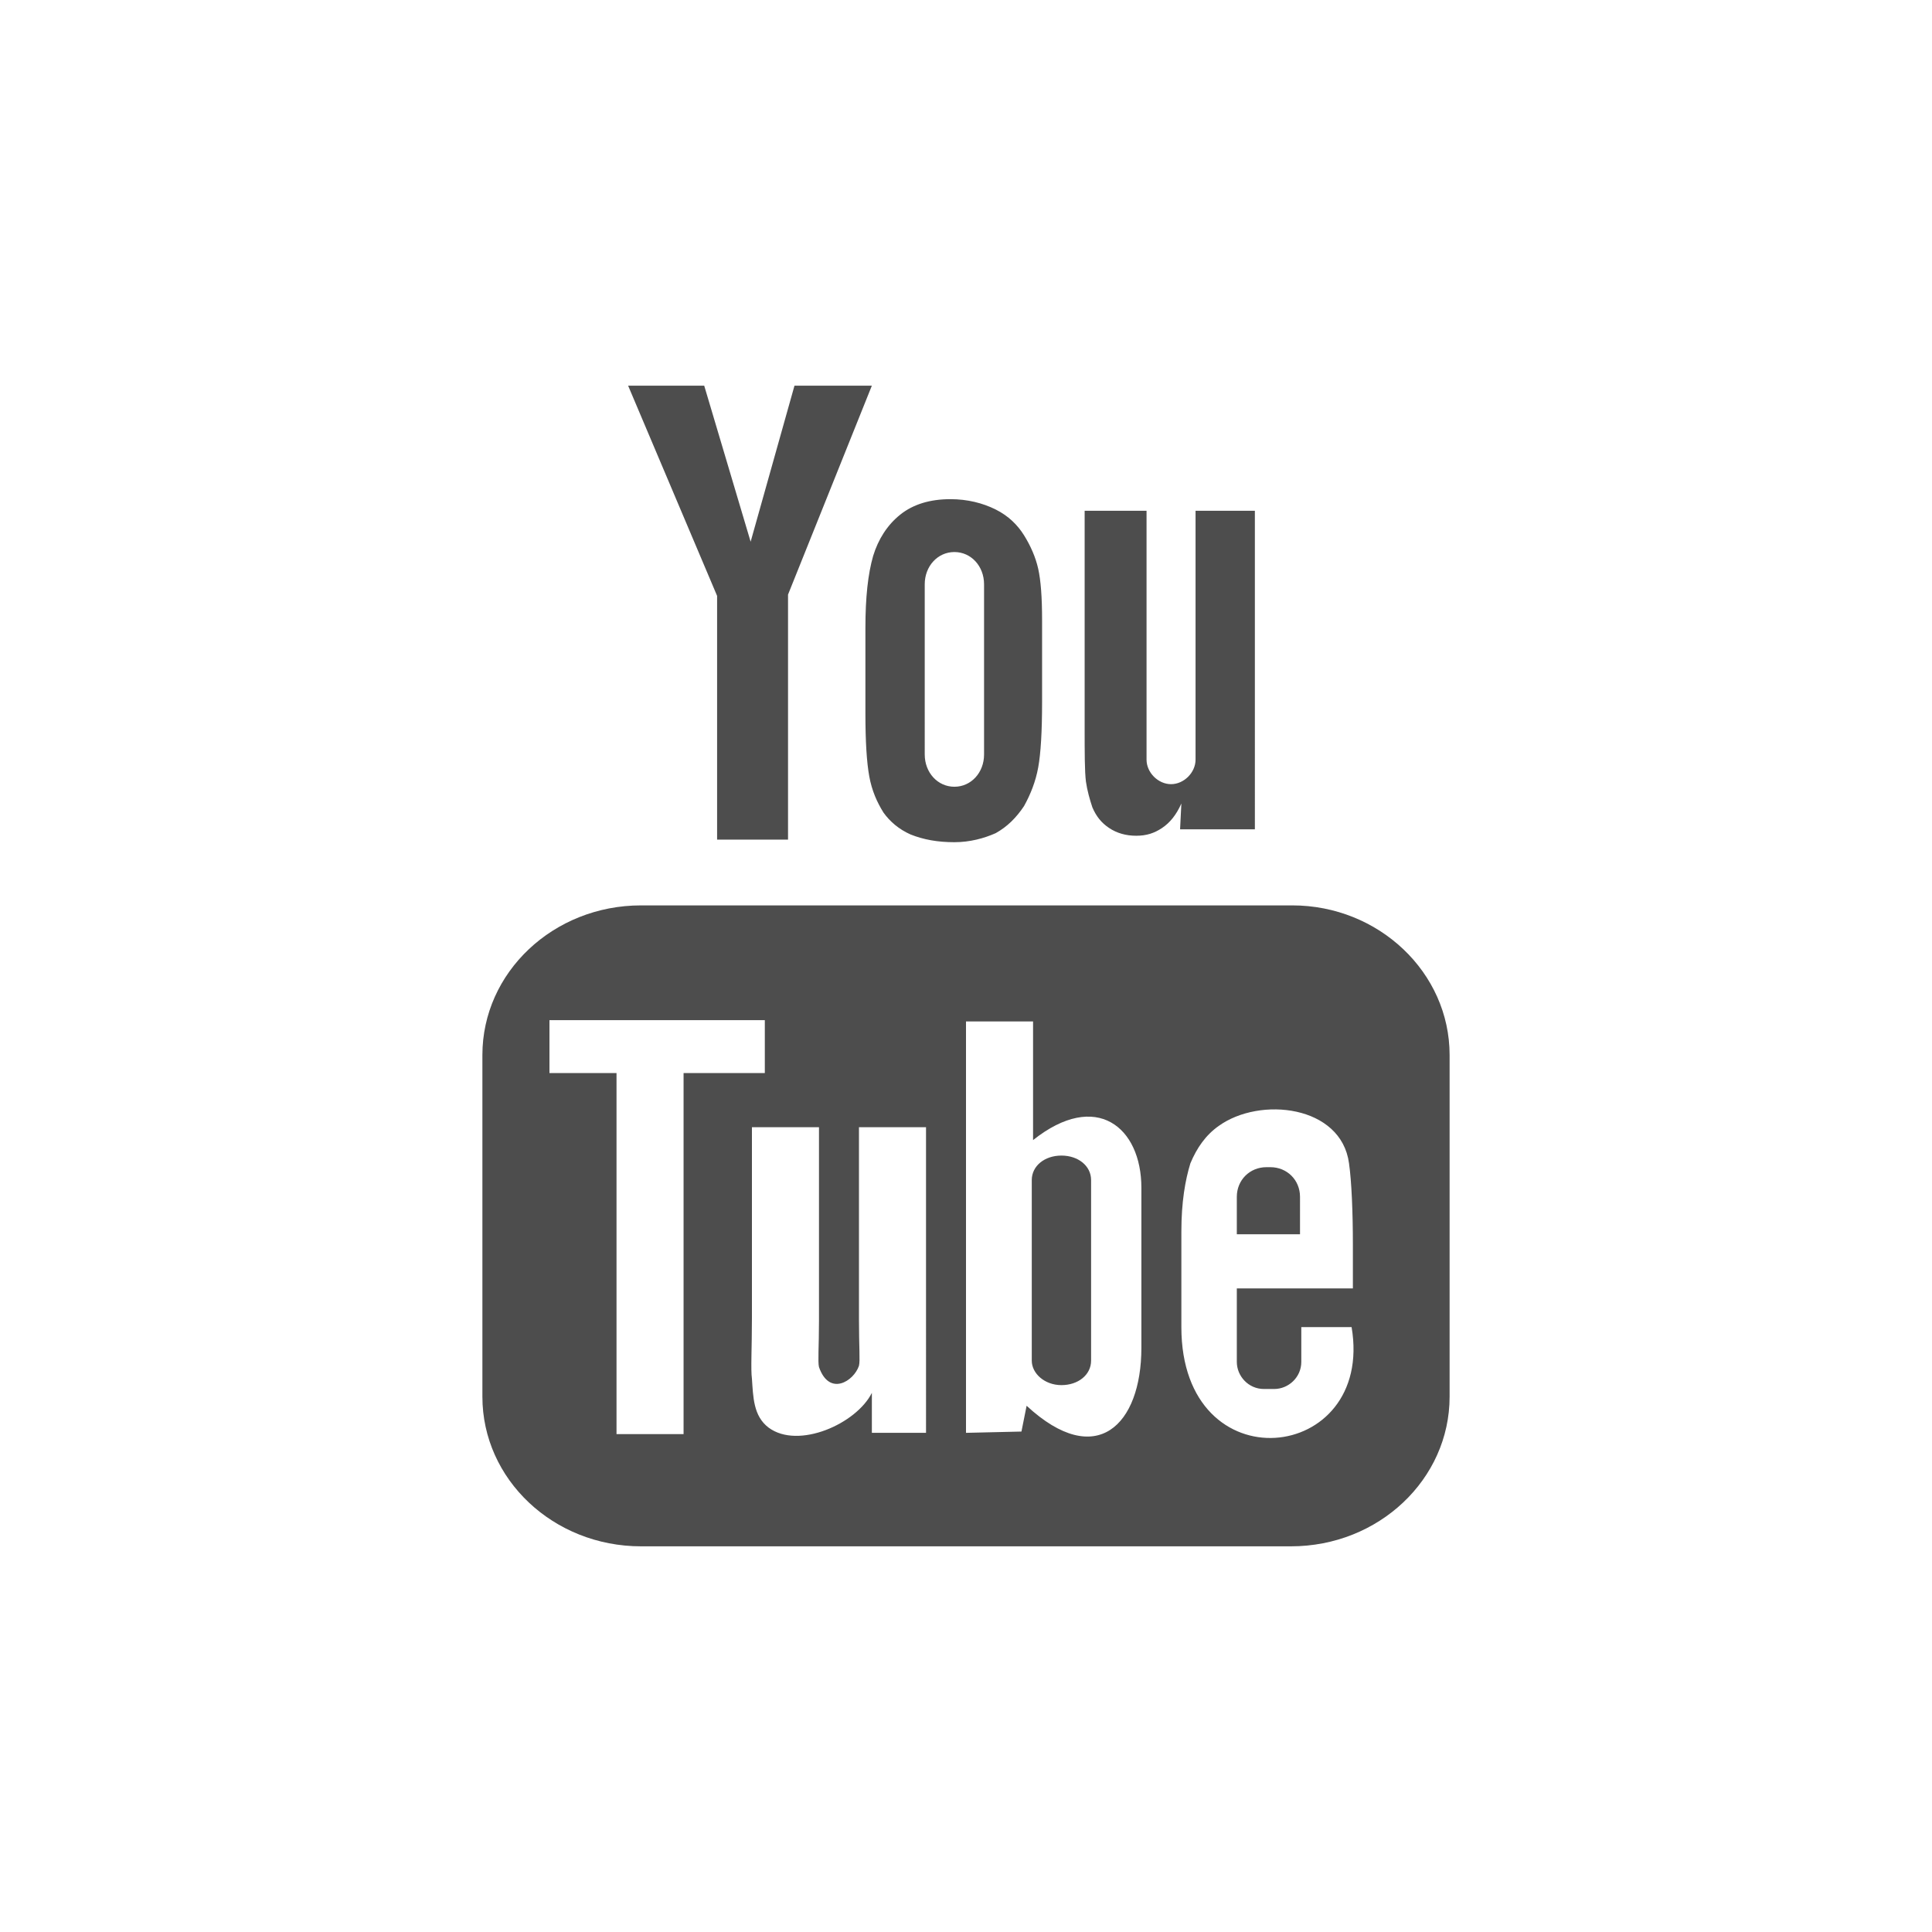 <?xml version="1.0" encoding="UTF-8" standalone="no" ?>
<!DOCTYPE svg PUBLIC "-//W3C//DTD SVG 1.1//EN" "http://www.w3.org/Graphics/SVG/1.1/DTD/svg11.dtd">
<svg xmlns="http://www.w3.org/2000/svg" xmlns:xlink="http://www.w3.org/1999/xlink" version="1.1" width="400" height="400" viewBox="0 0 400 400" xml:space="preserve">
<desc>Created with Fabric.js 3.6.2</desc>
<defs>
</defs>
<g transform="matrix(2.67 0 0 2.67 200 200)" id="YouTube"  >
<path style="stroke: none; stroke-width: 1; stroke-dasharray: none; stroke-linecap: butt; stroke-dashoffset: 0; stroke-linejoin: miter; stroke-miterlimit: 4; fill: rgb(77,77,77); fill-rule: nonzero; opacity: 1;"  transform=" translate(-45, -45)" d="M 70.9 65.8 H 66 l 0 -2.9 c 0 -1.3 1 -2.3 2.3 -2.3 h 0.3 c 1.3 0 2.3 1 2.3 2.3 L 70.9 65.8 z M 52.4 59.7 c -1.3 0 -2.3 0.8 -2.3 1.9 v 14 c 0 1 1 1.9 2.3 1.9 c 1.3 0 2.3 -0.8 2.3 -1.9 v -14 C 54.7 60.5 53.7 59.7 52.4 59.7 z M 82.5 51.9 v 26.5 C 82.5 84.8 77 90 70.2 90 H 19.8 C 13 90 7.5 84.8 7.5 78.4 V 51.9 c 0 -6.4 5.5 -11.6 12.3 -11.6 h 50.5 C 77 40.3 82.5 45.5 82.5 51.9 z M 23.1 81.3 l 0 -28 l 6.3 0 v -4.1 l -16.7 0 v 4.1 l 5.2 0 v 28 H 23.1 z M 41.9 57.5 h -5.2 v 14.9 c 0 2.2 0.1 3.2 0 3.6 c -0.4 1.2 -2.3 2.4 -3.1 0.1 c -0.1 -0.4 0 -1.6 0 -3.6 l 0 -15 h -5.2 l 0 14.8 c 0 2.3 -0.1 4 0 4.7 c 0.1 1.4 0.1 2.9 1.3 3.8 c 2.3 1.7 6.8 -0.3 8 -2.7 l 0 3.1 l 4.2 0 L 41.9 57.5 L 41.9 57.5 z M 58.6 74.6 l 0 -12.4 c 0 -4.7 -3.5 -7.6 -8.4 -3.7 l 0 -9.2 l -5.2 0 l 0 31.9 l 4.3 -0.1 l 0.4 -2 C 55.1 84.1 58.6 80.6 58.6 74.6 z M 74.9 73 L 71 73 c 0 0.2 0 0.3 0 0.5 v 2.2 c 0 1.2 -1 2.1 -2.1 2.1 h -0.8 c -1.2 0 -2.1 -1 -2.1 -2.1 v -0.2 V 73 V 70 h 9 v -3.4 c 0 -2.5 -0.1 -4.9 -0.3 -6.3 c -0.6 -4.5 -6.9 -5.2 -10.1 -2.9 c -1 0.7 -1.7 1.7 -2.2 2.9 c -0.4 1.3 -0.7 3 -0.7 5.3 V 73 C 61.7 85.3 76.7 83.6 74.9 73 z M 54.8 32.7 c 0.3 0.7 0.7 1.2 1.3 1.6 c 0.6 0.4 1.3 0.6 2.1 0.6 c 0.8 0 1.4 -0.2 2 -0.6 c 0.6 -0.4 1.1 -1 1.5 -1.9 l -0.1 2 h 5.8 V 9.7 h -4.6 V 29 c 0 1 -0.9 1.9 -1.9 1.9 c -1 0 -1.9 -0.9 -1.9 -1.9 V 9.7 h -4.8 v 16.7 c 0 2.1 0 3.5 0.1 4.3 C 54.4 31.4 54.6 32.1 54.8 32.7 z M 37.2 18.8 c 0 -2.4 0.2 -4.2 0.6 -5.6 c 0.4 -1.3 1.1 -2.4 2.1 -3.2 c 1 -0.8 2.3 -1.2 3.9 -1.2 c 1.3 0 2.5 0.3 3.5 0.8 c 1 0.5 1.7 1.2 2.2 2 c 0.5 0.8 0.9 1.7 1.1 2.6 c 0.2 0.9 0.3 2.2 0.3 4 v 6.3 c 0 2.3 -0.1 4 -0.3 5.1 c -0.2 1.1 -0.6 2.1 -1.1 3 c -0.6 0.9 -1.3 1.6 -2.2 2.1 c -0.9 0.4 -2 0.7 -3.2 0.7 c -1.3 0 -2.4 -0.2 -3.4 -0.6 c -0.9 -0.4 -1.6 -1 -2.1 -1.7 c -0.5 -0.8 -0.9 -1.7 -1.1 -2.8 c -0.2 -1.1 -0.3 -2.7 -0.3 -4.9 L 37.2 18.8 L 37.2 18.8 z M 41.8 28.6 c 0 1.4 1 2.5 2.3 2.5 c 1.3 0 2.3 -1.1 2.3 -2.5 V 15.4 c 0 -1.4 -1 -2.5 -2.3 -2.5 c -1.3 0 -2.3 1.1 -2.3 2.5 V 28.6 z M 25.7 35.2 h 5.5 l 0 -19 L 37.7 0 h -6 l -3.4 12.1 L 24.7 0 h -5.9 l 6.9 16.3 L 25.7 35.2 z" stroke-linecap="round" />
</g>
</svg>